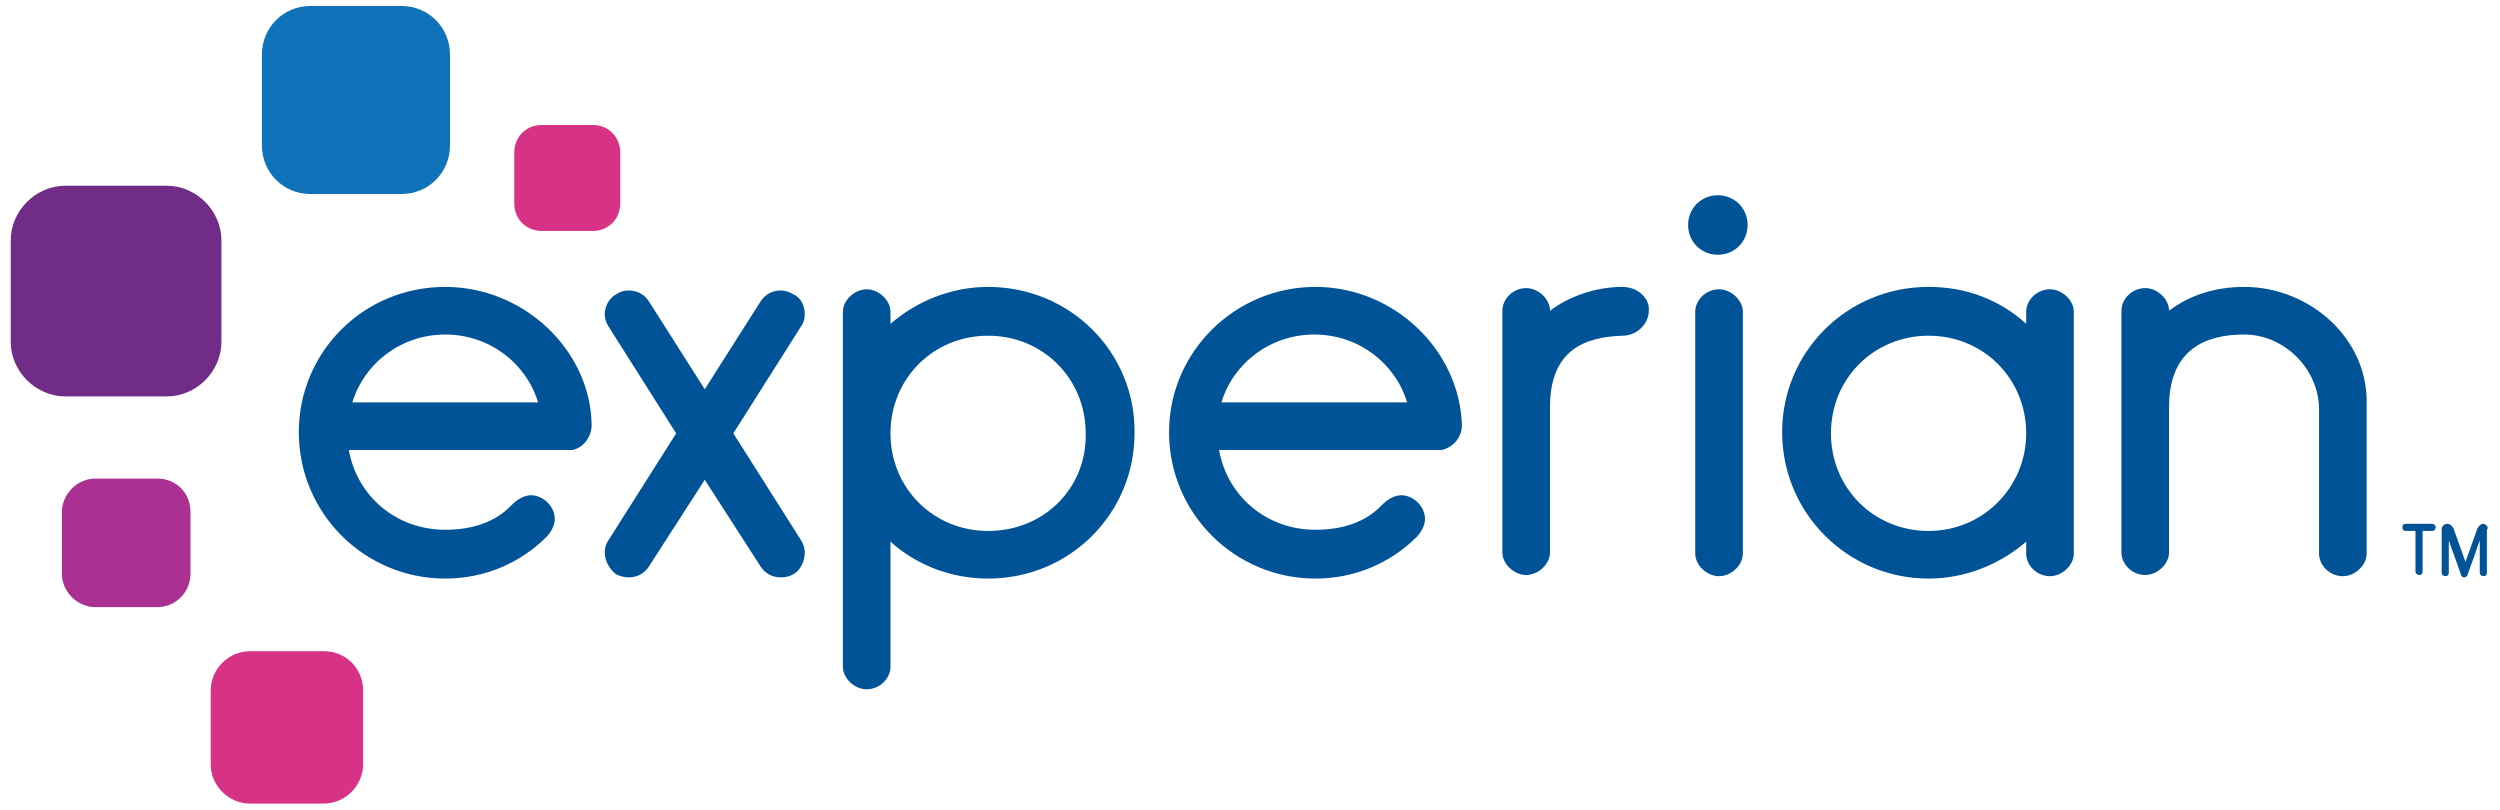 <?xml version="1.0" encoding="utf-8"?>
<!-- Generator: Adobe Illustrator 25.4.1, SVG Export Plug-In . SVG Version: 6.00 Build 0)  -->
<svg version="1.1" id="Layer_1" xmlns="http://www.w3.org/2000/svg" xmlns:xlink="http://www.w3.org/1999/xlink" x="0px" y="0px"
	 viewBox="0 0 210 68" style="enable-background:new 0 0 210 68;" xml:space="preserve">
<style type="text/css">
	.st0{fill:#1072B9;}
	.st1{fill:#702C87;}
	.st2{fill:#AA3091;}
	.st3{fill:#D83287;}
	.st4{fill:#005397;}
</style>
<g>
	<path class="st0" d="M26.1,16.3h7.6c2.3,0,4.1-1.8,4.1-4.1V4.6c0-2.3-1.8-4.1-4.1-4.1h-7.6c-2.3,0-4.1,1.8-4.1,4.1v7.6
		C22,14.5,23.8,16.3,26.1,16.3z"/>
	<path class="st1" d="M18.6,20.2c0-2.5-2.1-4.6-4.6-4.6H5.5c-2.5,0-4.6,2.1-4.6,4.6v8.5c0,2.5,2.1,4.6,4.6,4.6H14
		c2.5,0,4.6-2.1,4.6-4.6V20.2z"/>
	<path class="st2" d="M13.2,40.2H8c-1.5,0-2.8,1.3-2.8,2.8v5.2C5.2,49.7,6.5,51,8,51h5.2c1.6,0,2.8-1.3,2.8-2.8V43
		C16,41.4,14.8,40.2,13.2,40.2z"/>
	<path class="st3" d="M27.2,54.7h-6.2c-1.8,0-3.3,1.5-3.3,3.3v6.2c0,1.8,1.5,3.3,3.3,3.3h6.2c1.8,0,3.3-1.5,3.3-3.3V58
		C30.5,56.2,29.1,54.7,27.2,54.7z"/>
	<path class="st3" d="M52.1,17.1v-4.3c0-1.3-1-2.3-2.3-2.3h-4.3c-1.3,0-2.3,1-2.3,2.3v4.3c0,1.3,1,2.3,2.3,2.3h4.3
		C51.1,19.4,52.1,18.4,52.1,17.1z"/>
	<path class="st4" d="M144.3,16.4c-1.4,0-2.5,1.1-2.5,2.5c0,1.4,1.1,2.5,2.5,2.5c1.4,0,2.5-1.1,2.5-2.5
		C146.8,17.5,145.7,16.4,144.3,16.4z"/>
	<path class="st4" d="M67.6,26.4c0-0.7-0.3-1.4-1-1.7c-0.3-0.2-0.7-0.3-1-0.3c-0.7,0-1.3,0.3-1.7,0.9l-4.7,7.4l-4.7-7.4
		c-0.4-0.6-1-0.9-1.7-0.9c-0.4,0-0.7,0.1-1,0.3c-0.6,0.3-1,1-1,1.7c0,0.3,0.1,0.7,0.3,1l5.7,9l-5.7,9c-0.2,0.3-0.3,0.6-0.3,1
		c0,0.7,0.4,1.4,0.9,1.8c0.3,0.2,0.8,0.3,1.1,0.3c0.7,0,1.3-0.3,1.7-0.9l4.7-7.3l4.7,7.3c0.4,0.6,1,0.9,1.7,0.9
		c0.4,0,0.8-0.1,1.1-0.3c0.5-0.3,0.9-1,0.9-1.8c0-0.3-0.1-0.7-0.3-1l-5.7-9l5.7-9C67.5,27.1,67.6,26.8,67.6,26.4z"/>
	<path class="st4" d="M83,24.1c-3.1,0-6,1.2-8.2,3.1v-1c0-1-1-1.9-2-1.9c-1,0-2,0.9-2,1.9V56c0,1,1,1.9,2,1.9c1.1,0,2-0.9,2-1.9
		V45.5c2.1,1.9,5,3.1,8.2,3.1c6.9,0,12.3-5.5,12.3-12.2C95.4,29.6,89.9,24.1,83,24.1z M83,44.6c-4.6,0-8.2-3.6-8.2-8.2
		c0-4.6,3.6-8.2,8.2-8.2c4.6,0,8.2,3.6,8.2,8.2C91.3,41,87.7,44.6,83,44.6z"/>
	<path class="st4" d="M136.3,24.1c-2.3,0-4.5,0.8-6.1,2c0-1-1-1.9-2-1.9c-1.1,0-2,0.9-2,1.9v20.3c0,1,1,1.9,2,1.9c1,0,2-0.9,2-1.9
		V34.2c0-4.8,2.9-5.9,6.1-6c1.2,0,2.2-1,2.2-2.1C138.6,25.1,137.6,24.1,136.3,24.1z"/>
	<path class="st4" d="M144.4,24.3c-1.1,0-2,0.9-2,1.9v20.3c0,1,1,1.9,2,1.9c1,0,2-0.9,2-1.9V26.2C146.4,25.2,145.4,24.3,144.4,24.3z
		"/>
	<path class="st4" d="M172.2,24.3c-1.1,0-2,0.9-2,1.9v1c-2.2-2-5-3.1-8.2-3.1c-6.9,0-12.3,5.5-12.3,12.2c0,6.8,5.5,12.3,12.3,12.3
		c3.1,0,6-1.2,8.2-3.1v1c0,1,0.9,1.9,2,1.9c1,0,2-0.9,2-1.9V26.2C174.2,25.2,173.2,24.3,172.2,24.3z M162,44.6
		c-4.6,0-8.2-3.6-8.2-8.2c0-4.6,3.6-8.2,8.2-8.2c4.6,0,8.2,3.6,8.2,8.2C170.2,40.9,166.6,44.6,162,44.6z"/>
	<path class="st4" d="M188.5,24.1c-2.4,0-4.6,0.7-6.3,2c0-1-1-1.9-2-1.9c-1.1,0-2,0.9-2,1.9v20.3c0,1,0.9,1.9,2,1.9c1,0,2-0.9,2-1.9
		V34.2c0-4.8,3-6.1,6.3-6.1c3.4,0,6.3,2.9,6.3,6.3v12.1c0,1,0.9,1.9,2,1.9c1,0,2-0.9,2-1.9V33.9C198.9,28.4,194,24.1,188.5,24.1z"/>
	<path class="st4" d="M37.4,24.1c-6.9,0-12.3,5.5-12.3,12.2c0,6.8,5.5,12.3,12.3,12.3c3.3,0,6.3-1.3,8.5-3.5c0.4-0.4,0.7-1,0.7-1.5
		c0-1.1-1-2-2-2c-0.6,0-1.2,0.4-1.6,0.8c-1.4,1.5-3.4,2.1-5.6,2.1c-4.1,0-7.4-2.8-8.1-6.7h18.4l0,0h0.1l0.1,0l0.2,0
		c0.9-0.2,1.6-1.1,1.6-2.1C49.6,29.4,44,24.1,37.4,24.1z M29.6,33.8c1-3.3,4.1-5.7,7.8-5.7c3.7,0,6.8,2.4,7.8,5.7H29.6z"/>
	<path class="st4" d="M110.5,24.1c-6.8,0-12.3,5.5-12.3,12.2c0,6.8,5.5,12.3,12.3,12.3c3.3,0,6.3-1.3,8.5-3.5c0.4-0.4,0.7-1,0.7-1.5
		c0-1.1-1-2-2-2c-0.6,0-1.2,0.4-1.6,0.8c-1.4,1.5-3.4,2.1-5.6,2.1c-4.1,0-7.4-2.8-8.1-6.7h18.3l0,0h0.1l0.2,0l0.1,0
		c0.9-0.2,1.7-1,1.7-2.1C122.6,29.4,117.1,24.1,110.5,24.1z M102.6,33.8c1-3.3,4.1-5.7,7.8-5.7c3.7,0,6.8,2.4,7.8,5.7H102.6z"/>
	<path class="st4" d="M204.3,44h-2.2c-0.2,0-0.3,0.1-0.3,0.3c0,0.2,0.1,0.3,0.3,0.3h0.8v3.4c0,0.2,0.2,0.3,0.3,0.3
		c0.2,0,0.3-0.1,0.3-0.3v-3.4h0.8c0.2,0,0.3-0.2,0.3-0.3C204.6,44.2,204.5,44,204.3,44z"/>
	<path class="st4" d="M208.6,44c-0.2,0-0.4,0.2-0.5,0.4l-1,2.8l-1-2.8c-0.1-0.2-0.3-0.4-0.5-0.4c-0.3,0-0.5,0.2-0.5,0.5v3.6
		c0,0.2,0.2,0.3,0.3,0.3c0.2,0,0.3-0.1,0.3-0.3v-2.7l1,2.8c0,0.1,0.1,0.3,0.3,0.3c0.1,0,0.3-0.1,0.3-0.3c0,0,0,0,0.4-1.1
		c0.2-0.5,0.4-1.2,0.6-1.7v2.7c0,0.2,0.2,0.3,0.3,0.3c0.2,0,0.3-0.1,0.3-0.3v-3.6C209.1,44.3,208.8,44,208.6,44z"/>
</g>
</svg>
